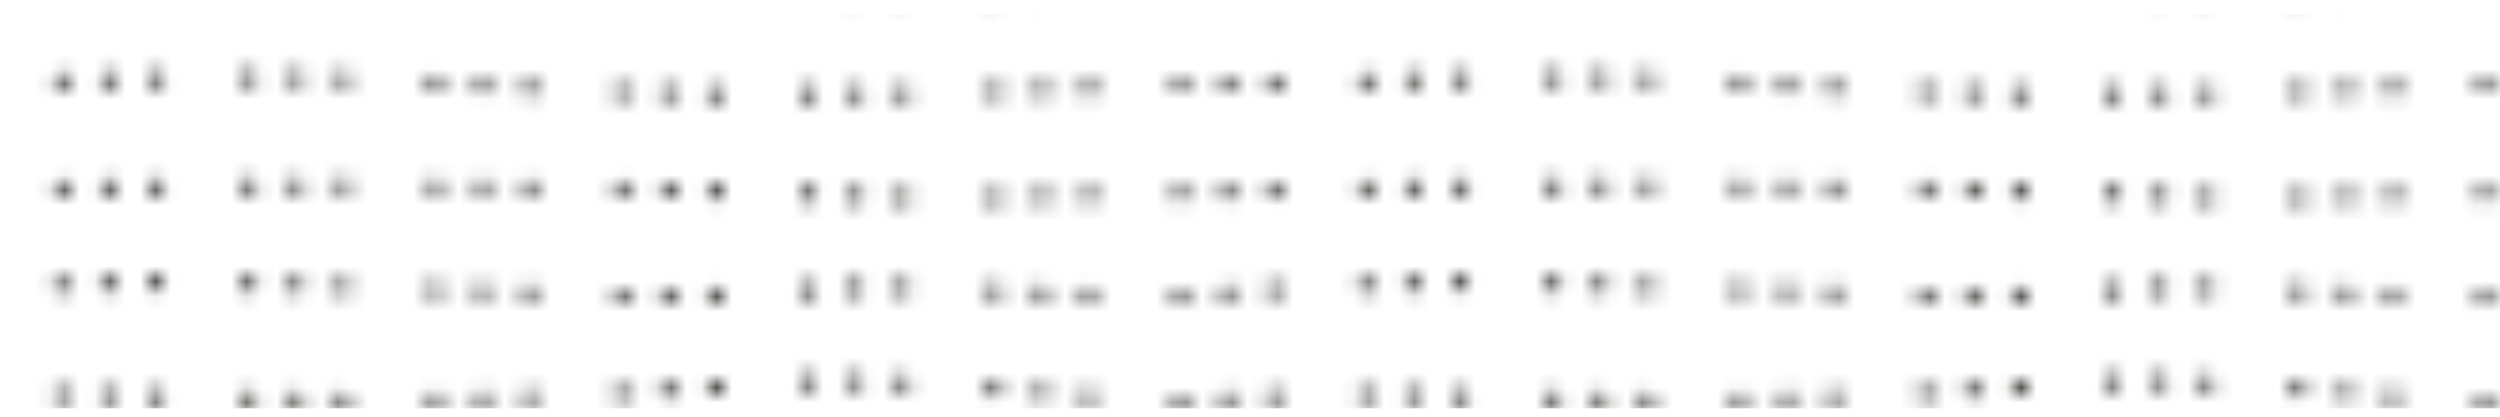 <svg id="Cohesion_Malleable" xmlns="http://www.w3.org/2000/svg" xmlns:xlink="http://www.w3.org/1999/xlink" viewBox="0 0 300 50"><defs><style>.cls-1,.cls-2{fill:none;}.cls-2{stroke:#1d1d1b;stroke-linecap:round;stroke-miterlimit:10;stroke-dasharray:0.1 3 0.1 3 0.1 6;}.cls-3{fill:url(#Lignes_de_cercle);}</style><pattern id="Lignes_de_cercle" data-name="Lignes de cercle" width="85.5" height="93" patternTransform="translate(-171.52 -152.8) scale(1.82)" patternUnits="userSpaceOnUse" viewBox="0 0 85.5 93"><rect class="cls-1" width="85.5" height="93"/><path class="cls-2" d="M85.5,3.71C104.79,3,126,3,154.5,4c4.34,0.15,11.31-.3,16.5-0.29"/><path class="cls-2" d="M85.5,10.56C110,8,131.23,11.79,148.5,10c3.67-.38,12.75.46,22.5,0.56"/><path class="cls-2" d="M85.5,17.49c21.5-1.49,27.3,1.4,59-1.24,9-.75,23.49,1.42,26.5,1.24"/><path class="cls-2" d="M85.5,22.9c14.41,0.72,30.66,2.35,49.63.4,9.76-1,22.62-.14,35.88-0.4"/><path class="cls-2" d="M85.5,36.71c18.07-.27,22.29-1.93,56-0.21,14.75,0.75,22.5,1,29.5.21"/><path class="cls-2" d="M85.5,42.94c12.85,0.5,24.5-1.44,45.62.11,16.54,1.21,29.92-1.42,39.88-.11"/><path class="cls-2" d="M85.5,56.38C106,56,103,55.63,130.5,56.5c31.5,1,40-.13,40.5-0.12"/><path class="cls-2" d="M85.5,63.66c20.94-.32,17.61,1,50.25-0.91,2.06-.12,26.25,2.25,35.25.91"/><path class="cls-2" d="M85.5,68.9a431.07,431.07,0,0,0,50.62.65c9.51-.48,20.38.45,34.88-0.65"/><path class="cls-2" d="M85.5,75.9c20.94,0.53,52.5-.4,73.5.35,1.41,0.05,10.49-.28,12-0.35"/><path class="cls-2" d="M85.5,83.41c30-1.91,65,1.09,79.5.09,1.76-.12,4.1,0,6-0.09"/><path class="cls-2" d="M85.5,89.53c10.68,0.16,21.46-1.1,38.5,0,24,1.5,41.78.12,47,0"/><path class="cls-2" d="M85.5,50.29c22.15-.63,46.5-1.79,57.75-0.79a254.17,254.17,0,0,0,27.75.79"/><path class="cls-2" d="M85.5,29.71c18.07-.27,22-1.21,46-0.21,21.48,0.89,30.5,1,39.5.21"/><path class="cls-2" d="M0,3.71C19.29,3,40.5,3,69,4c4.34,0.15,11.31-.3,16.5-0.29"/><path class="cls-2" d="M0,10.56C24.5,8,45.73,11.79,63,10c3.67-.38,12.75.46,22.5,0.56"/><path class="cls-2" d="M0,17.49c21.5-1.49,27.3,1.4,59-1.24,9-.75,23.49,1.42,26.5,1.24"/><path class="cls-2" d="M0,22.9c14.41,0.72,30.66,2.35,49.63.4,9.76-1,22.62-.14,35.87-0.4"/><path class="cls-2" d="M0,36.71c18.07-.27,22.29-1.93,56-0.21,14.75,0.75,22.5,1,29.5.21"/><path class="cls-2" d="M0,42.94c12.85,0.5,24.5-1.44,45.62.11,16.54,1.21,29.92-1.42,39.88-.11"/><path class="cls-2" d="M0,56.38C20.5,56,17.51,55.63,45,56.5c31.5,1,40-.13,40.5-0.12"/><path class="cls-2" d="M0,63.66c20.94-.32,17.61,1,50.25-0.91,2.06-.12,26.25,2.25,35.25.91"/><path class="cls-2" d="M0,68.9a431.07,431.07,0,0,0,50.62.65C60.14,69.07,71,70,85.5,68.9"/><path class="cls-2" d="M0,75.9c20.94,0.53,52.5-.4,73.5.35C74.91,76.3,84,76,85.5,75.9"/><path class="cls-2" d="M0,83.41c30-1.91,65,1.09,79.5.09,1.76-.12,4.1,0,6-0.09"/><path class="cls-2" d="M0,89.53c10.68,0.16,21.46-1.1,38.5,0,24,1.5,41.78.12,47,0"/><path class="cls-2" d="M0,50.29c22.15-.63,46.5-1.79,57.75-0.79a254.17,254.17,0,0,0,27.75.79"/><path class="cls-2" d="M0,29.71c18.07-.27,22-1.21,46-0.21,21.48,0.89,30.5,1,39.5.21"/><path class="cls-2" d="M-85.5,3.71C-66.21,3-45,3-16.5,4-12.16,4.15-5.19,3.7,0,3.71"/><path class="cls-2" d="M-85.5,10.56C-61,8-39.77,11.79-22.5,10c3.67-.38,12.75.46,22.5,0.56"/><path class="cls-2" d="M-85.5,17.49c21.5-1.49,27.3,1.4,59-1.24C-17.5,15.5-3,17.67,0,17.49"/><path class="cls-2" d="M-85.5,22.9c14.41,0.72,30.66,2.35,49.63.4,9.76-1,22.62-.14,35.88-0.4"/><path class="cls-2" d="M-85.5,36.71c18.07-.27,22.29-1.93,56-0.21,14.75,0.75,22.5,1,29.5.21"/><path class="cls-2" d="M-85.5,42.94c12.85,0.5,24.5-1.44,45.62.11C-23.33,44.27-10,41.63,0,42.94"/><path class="cls-2" d="M-85.5,56.38C-65,56-68,55.63-40.5,56.5c31.5,1,40-.13,40.5-0.12"/><path class="cls-2" d="M-85.5,63.66c20.94-.32,17.61,1,50.25-0.91C-33.19,62.63-9,65,0,63.66"/><path class="cls-2" d="M-85.5,68.9a431.07,431.07,0,0,0,50.62.65C-25.36,69.07-14.5,70,0,68.9"/><path class="cls-2" d="M-85.5,75.9c20.94,0.53,52.5-.4,73.5.35C-10.59,76.3-1.51,76,0,75.9"/><path class="cls-2" d="M-85.5,83.41c30-1.91,65,1.09,79.5.09,1.76-.12,4.1,0,6-0.09"/><path class="cls-2" d="M-85.5,89.53c10.68,0.16,21.46-1.1,38.5,0,24,1.5,41.78.12,47,0"/><path class="cls-2" d="M-85.5,50.29c22.15-.63,46.5-1.79,57.75-0.79A254.17,254.17,0,0,0,0,50.29"/><path class="cls-2" d="M-85.5,29.71c18.07-.27,22-1.21,46-0.21C-18,30.39-9,30.5,0,29.71"/></pattern></defs><title>CP_CohesionMalleable</title><rect class="cls-3" y="1.71" width="300.66" height="47.29"/></svg>